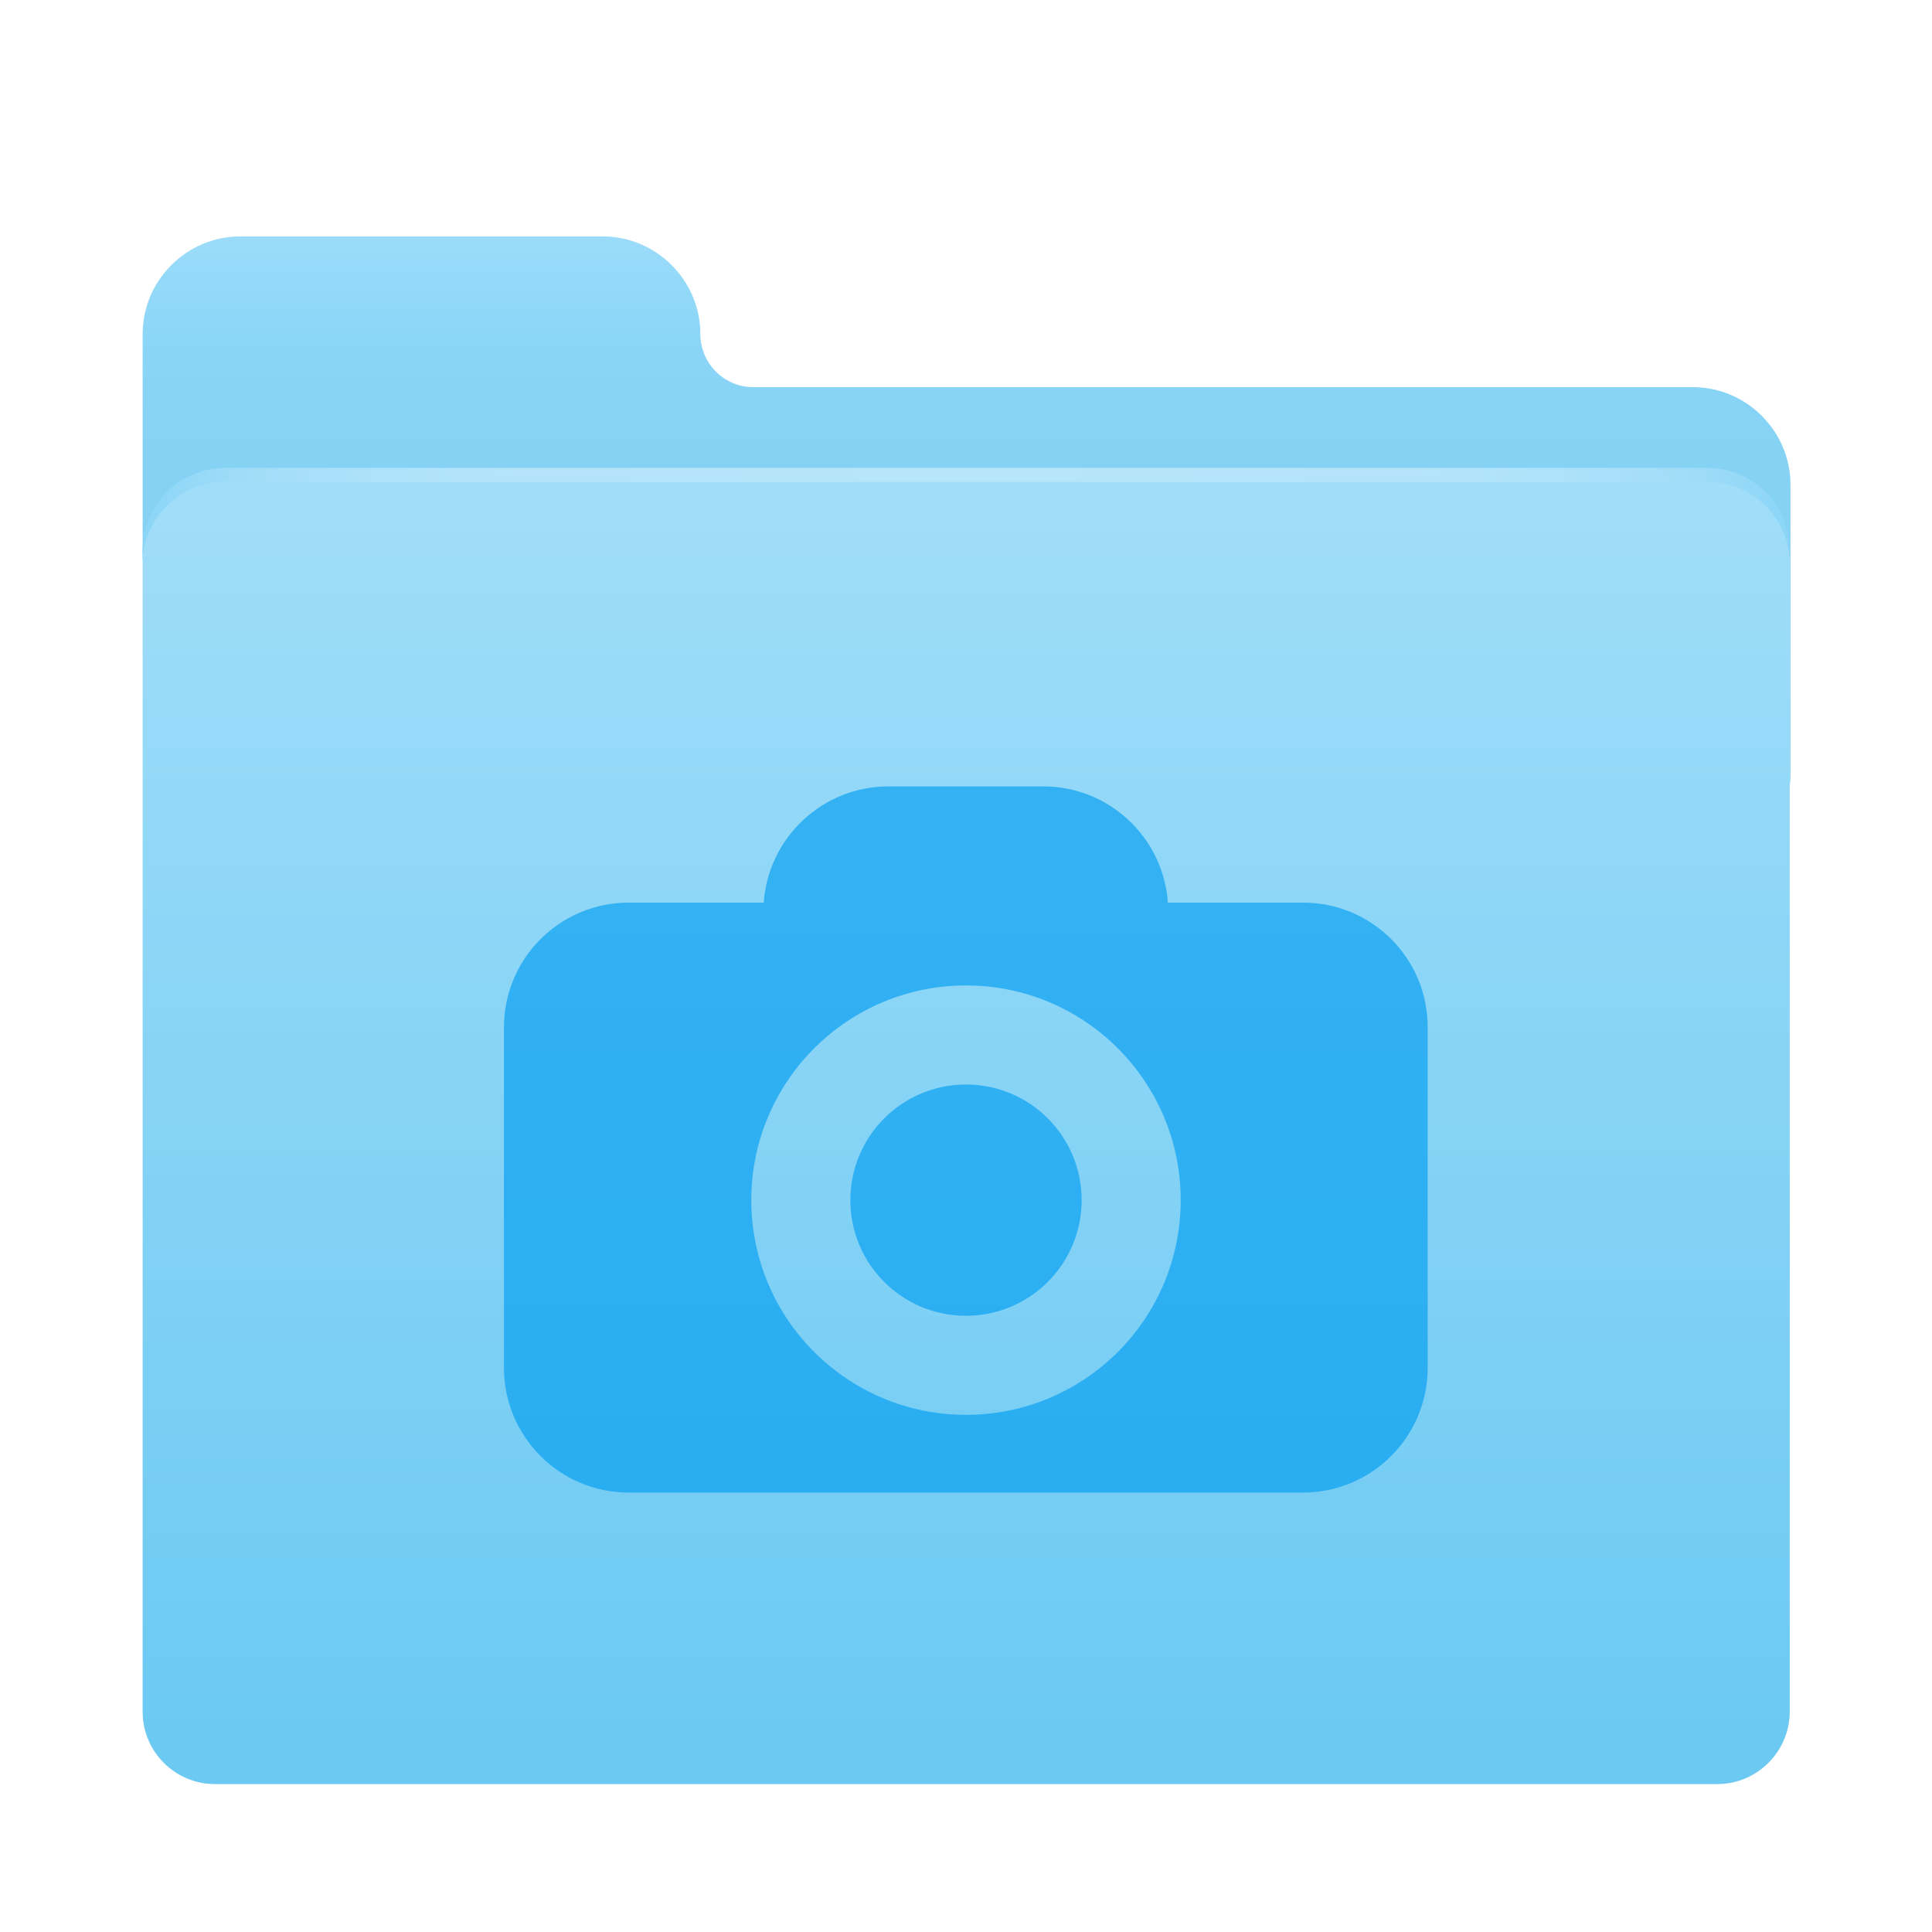 <svg xmlns="http://www.w3.org/2000/svg" xmlns:xlink="http://www.w3.org/1999/xlink" id="Layer_2_copy" x="0" y="0" version="1.1" viewBox="0 0 1024 1024" xml:space="preserve" style="enable-background:new 0 0 1024 1024"><style type="text/css">.st0{fill:url(#SVGID_1_)}.st1{fill:url(#SVGID_2_)}.st2{fill:url(#SVGID_3_)}.st3{opacity:.65}.st4{fill:#009df1}</style><g><g><linearGradient id="SVGID_1_" x1="512.3" x2="512.3" y1="1107.96" y2="1217.919" gradientTransform="matrix(1 0 0 1 0 -976)" gradientUnits="userSpaceOnUse"><stop offset="0" style="stop-color:#99dbf9"/><stop offset=".493" style="stop-color:#8ad5f7"/><stop offset="1" style="stop-color:#85d2f5"/></linearGradient><path d="M949,257c0-28.5-23.3-51.8-51.8-51.8H399.3c-15.5,0-28.1-12.6-28.1-28.1l0,0c0-28.5-23.3-51.8-51.8-51.8h-192 c-28.5,0-51.8,23.3-51.8,51.8V257v42c0-24,19.6-43.6,43.6-43.6H905c24,0,43.6,19.6,43.6,43.6v117.8c0.3-2.1,0.4-4.3,0.4-6.5V257z" class="st0"/></g><linearGradient id="SVGID_2_" x1="512.1" x2="512.1" y1="1240" y2="1906.026" gradientTransform="matrix(1 0 0 1 0 -976)" gradientUnits="userSpaceOnUse"><stop offset="0" style="stop-color:#a0ddf9"/><stop offset="1" style="stop-color:#6bc9f2"/></linearGradient><path d="M910.3,945.6H113.9c-21.1,0-38.3-17.2-38.3-38.3V298.9c0-24,19.6-43.6,43.6-43.6H905c24,0,43.6,19.6,43.6,43.6 v608.3C948.6,928.3,931.3,945.6,910.3,945.6z" class="st1"/><linearGradient id="SVGID_3_" x1="75.6" x2="948.6" y1="1249.5" y2="1249.5" gradientTransform="matrix(1 0 0 1 0 -976)" gradientUnits="userSpaceOnUse"><stop offset="0" style="stop-color:#8ad5f7"/><stop offset=".005" style="stop-color:#8dd6f7"/><stop offset=".061" style="stop-color:#a0dcf8"/><stop offset=".131" style="stop-color:#ade1fa"/><stop offset=".229" style="stop-color:#b5e4fa"/><stop offset=".501" style="stop-color:#b7e5fa"/><stop offset=".772" style="stop-color:#b5e4fa"/><stop offset=".87" style="stop-color:#ade1fa"/><stop offset=".939" style="stop-color:#a0dcf8"/><stop offset=".995" style="stop-color:#8dd6f7"/><stop offset="1" style="stop-color:#8ad5f7"/></linearGradient><path d="M905,248H119.2c-24,0-43.6,19.6-43.6,43.6v7.4c0-24,19.6-43.6,43.6-43.6H905c24,0,43.6,19.6,43.6,43.6v-7.4 C948.6,267.6,929,248,905,248z" class="st2"/></g><g class="st3"><circle cx="512" cy="636.1" r="61.3" class="st4"/><path d="M690.6,478.4H619c-2.4-34.4-31-61.6-66.1-61.6h-82c-35,0-63.7,27.2-66.1,61.6h-71.5 c-36.6,0-66.2,29.6-66.2,66.2v180.3c0,36.6,29.6,66.2,66.2,66.2h357.2c36.6,0,66.2-29.6,66.2-66.2V544.6 C756.8,508,727.2,478.4,690.6,478.4z M512,749.9c-62.8,0-113.8-50.9-113.8-113.8S449.2,522.3,512,522.3 c62.8,0,113.8,50.9,113.8,113.8S574.8,749.9,512,749.9z" class="st4"/></g></svg>